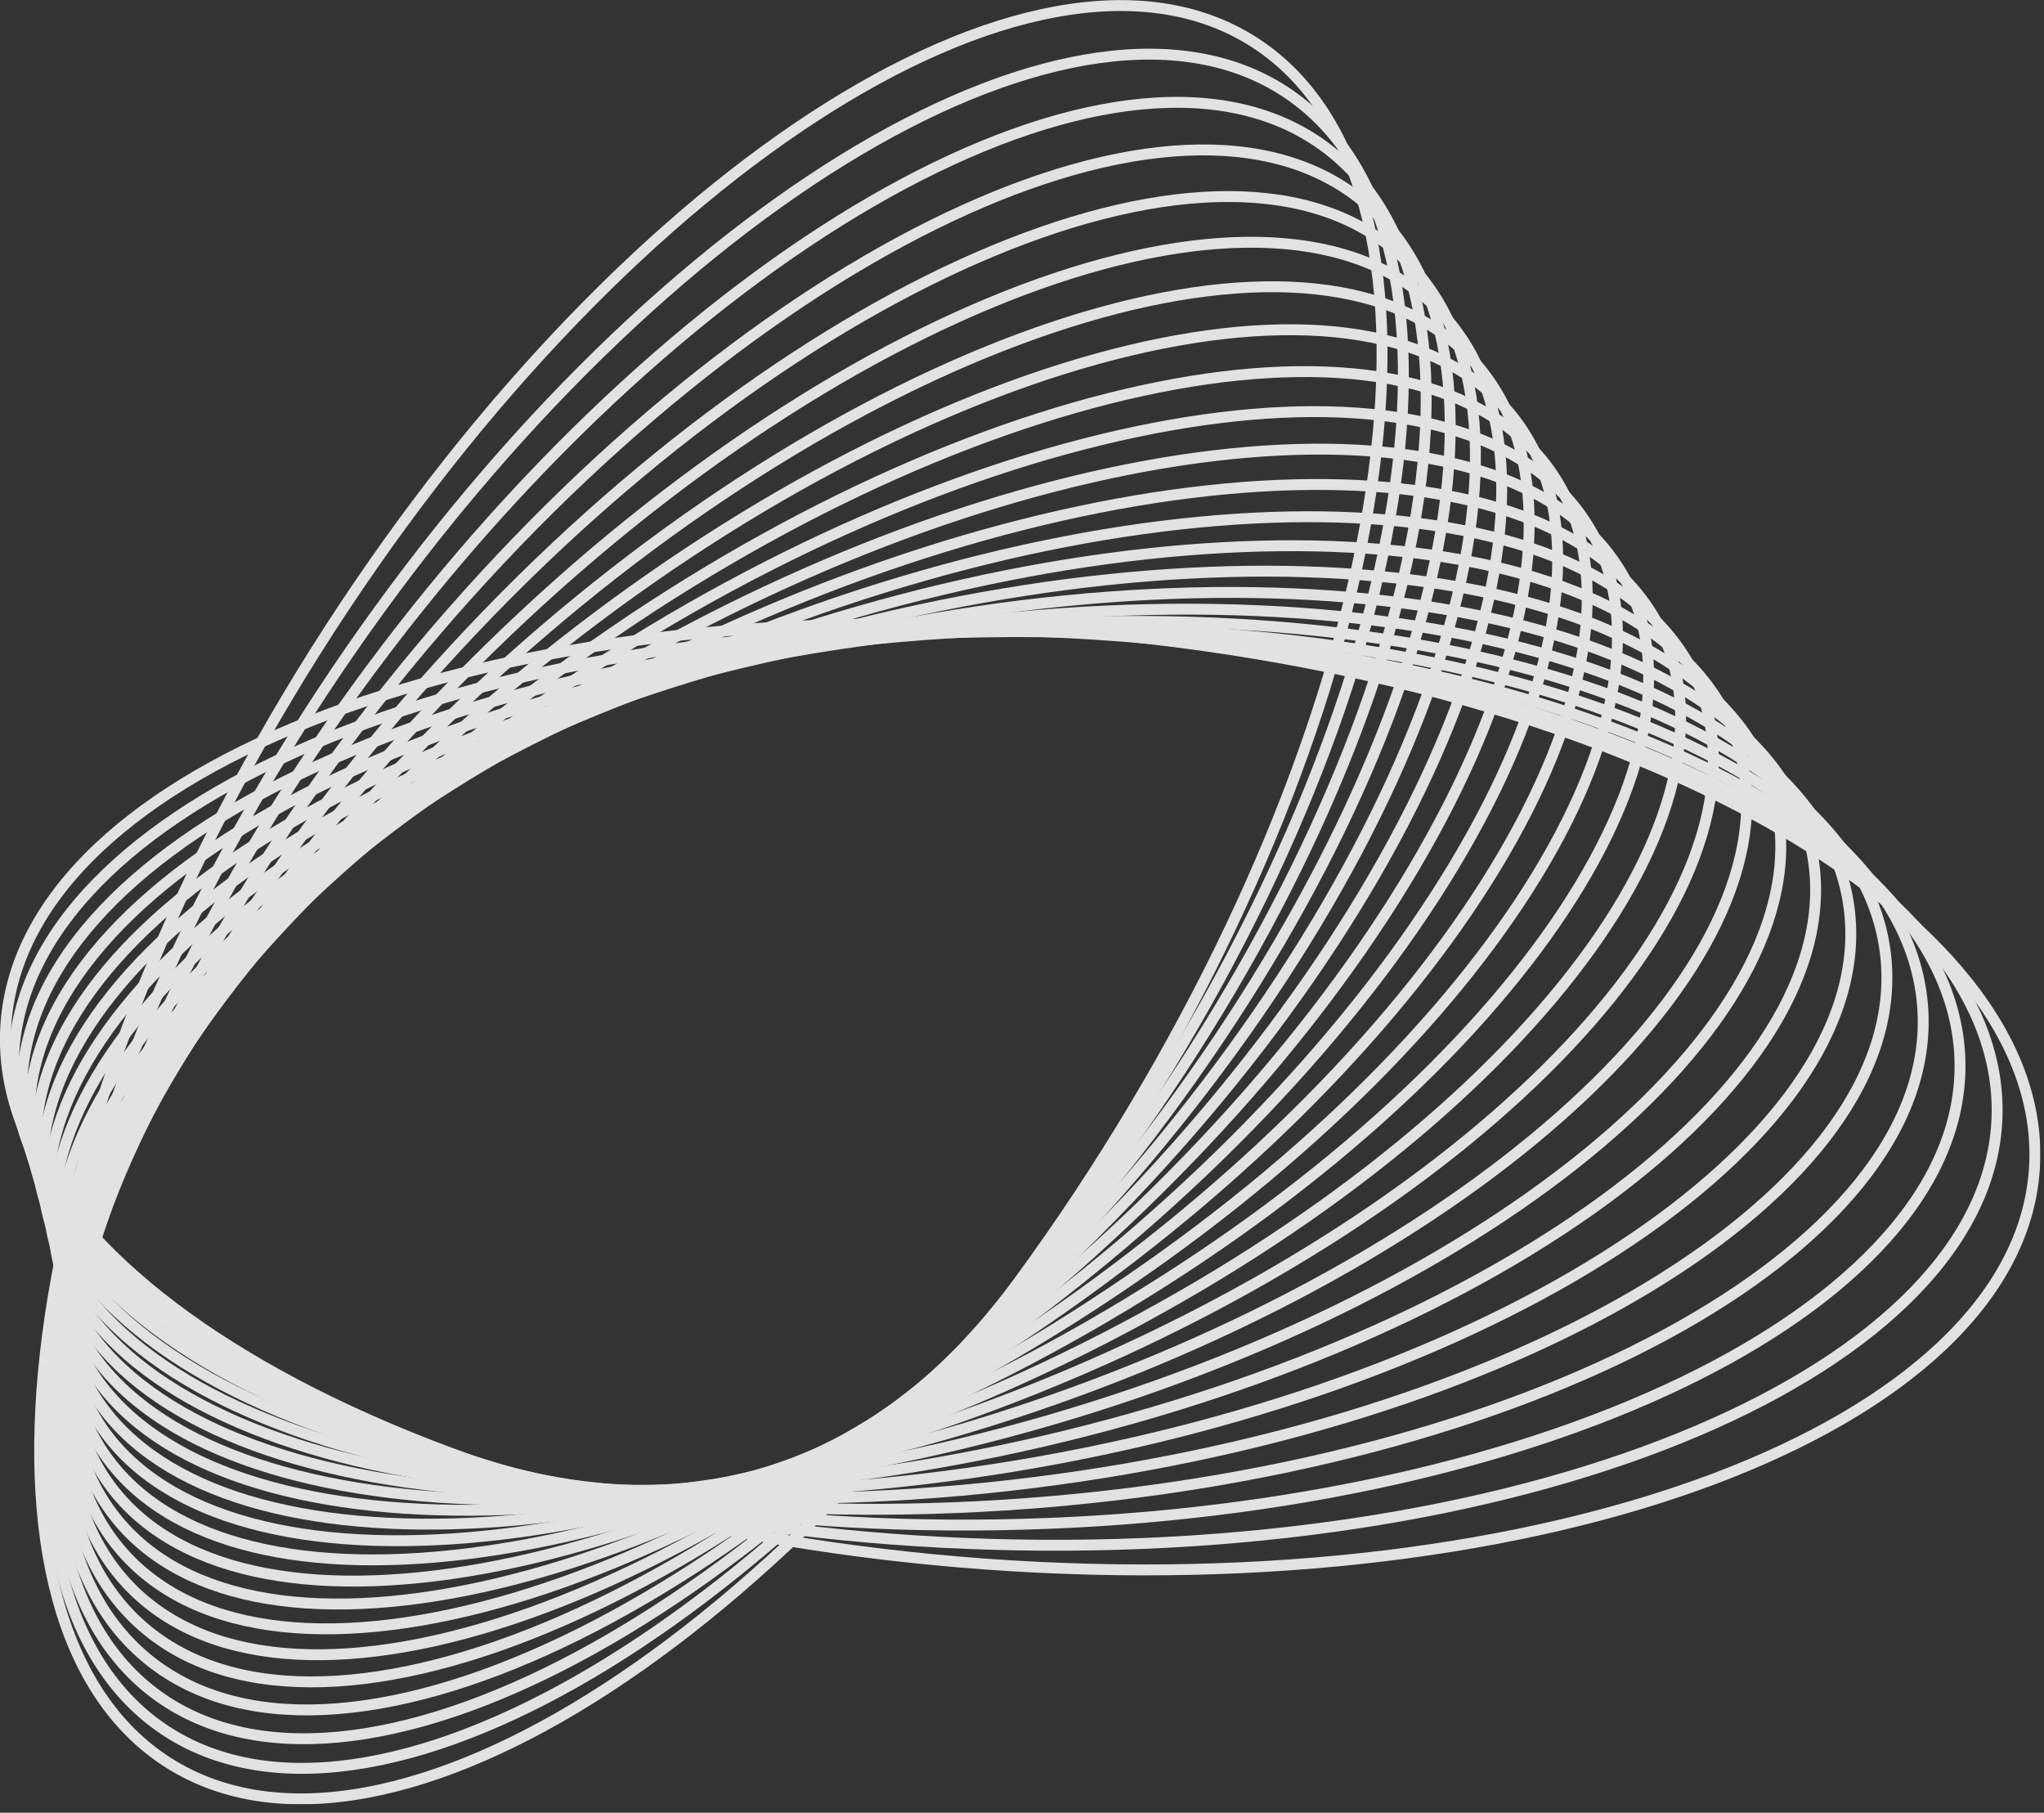 <svg width="150" height="133" viewBox="0 0 150 133" fill="none" xmlns="http://www.w3.org/2000/svg">
<rect x="0" y="0" width="150" height="133" fill="#333333" stroke="none"/>
<g clip-path="url(#clip0_1203_1984)">
<g opacity="0.9">
<path d="M149.289 85.855C150.657 66.922 118.443 49.168 77.338 46.2C36.234 43.232 1.804 56.174 0.437 75.106C-0.93 94.039 31.283 111.793 72.388 114.761C113.492 117.729 147.922 104.787 149.289 85.855Z" stroke="#F5F5F6" stroke-width="0.8" stroke-miterlimit="10"/>
<path d="M146.554 81.902C147.09 63.392 114.94 47.442 74.746 46.277C34.55 45.112 1.531 59.173 0.995 77.683C0.458 96.194 32.608 112.144 72.803 113.309C112.998 114.474 146.017 100.412 146.554 81.902Z" stroke="#F5F5F6" stroke-width="0.8" stroke-miterlimit="10"/>
<path d="M73.246 111.875C112.525 111.238 144.129 96.055 143.835 77.965C143.542 59.874 111.462 45.726 72.183 46.364C32.904 47.001 1.3 62.184 1.594 80.274C1.888 98.365 33.968 112.513 73.246 111.875Z" stroke="#F5F5F6" stroke-width="0.8" stroke-miterlimit="10"/>
<path d="M73.671 110.43C112.038 107.989 142.229 91.685 141.105 74.015C139.981 56.344 107.967 43.998 69.6 46.439C31.233 48.88 1.042 65.183 2.166 82.854C3.29 100.524 35.304 112.87 73.671 110.43Z" stroke="#F5F5F6" stroke-width="0.8" stroke-miterlimit="10"/>
<path d="M74.087 108.989C111.547 104.748 140.331 87.327 138.378 70.079C136.425 52.831 104.474 42.287 67.015 46.528C29.555 50.77 0.771 68.191 2.724 85.439C4.677 102.687 36.628 113.231 74.087 108.989Z" stroke="#F5F5F6" stroke-width="0.8" stroke-miterlimit="10"/>
<path d="M74.495 107.561C111.04 101.517 138.41 82.973 135.627 66.142C132.843 49.31 100.961 40.565 64.415 46.608C27.87 52.652 0.501 71.196 3.284 88.027C6.067 104.859 37.95 113.604 74.495 107.561Z" stroke="#F5F5F6" stroke-width="0.8" stroke-miterlimit="10"/>
<path d="M74.924 106.113C110.56 98.265 136.519 78.603 132.905 62.195C129.292 45.788 97.475 38.849 61.839 46.697C26.203 54.545 0.244 74.208 3.858 90.615C7.471 107.023 39.289 113.961 74.924 106.113Z" stroke="#F5F5F6" stroke-width="0.8" stroke-miterlimit="10"/>
<path d="M75.342 104.679C110.063 95.031 134.608 74.246 130.164 58.256C125.721 42.266 93.972 37.125 59.251 46.774C24.53 56.422 -0.015 77.206 4.429 93.197C8.872 109.187 40.621 114.328 75.342 104.679Z" stroke="#F5F5F6" stroke-width="0.8" stroke-miterlimit="10"/>
<path d="M75.772 103.223C109.578 91.767 132.707 69.861 127.431 54.295C122.156 38.728 90.475 35.396 56.669 46.852C22.863 58.308 -0.265 80.213 5.01 95.78C10.285 111.347 41.966 114.679 75.772 103.223Z" stroke="#F5F5F6" stroke-width="0.8" stroke-miterlimit="10"/>
<path d="M76.197 101.787C109.094 88.529 130.813 65.502 124.709 50.355C118.604 35.208 86.987 33.676 54.091 46.934C21.194 60.192 -0.525 83.219 5.579 98.366C11.684 113.513 43.3 115.045 76.197 101.787Z" stroke="#F5F5F6" stroke-width="0.8" stroke-miterlimit="10"/>
<path d="M76.618 100.359C108.603 85.301 128.91 61.153 121.975 46.422C115.04 31.692 83.49 31.957 51.505 47.015C19.52 62.072 -0.786 86.22 6.148 100.951C13.083 115.682 44.634 115.416 76.618 100.359Z" stroke="#F5F5F6" stroke-width="0.8" stroke-miterlimit="10"/>
<path d="M77.047 98.908C108.117 82.045 127.009 56.775 119.243 42.465C111.477 28.155 79.993 30.225 48.922 47.088C17.852 63.951 -1.04 89.221 6.726 103.531C14.492 117.841 45.976 115.771 77.047 98.908Z" stroke="#F5F5F6" stroke-width="0.8" stroke-miterlimit="10"/>
<path d="M77.463 97.47C107.623 78.806 125.106 52.419 116.512 38.531C107.919 24.644 76.503 28.516 46.343 47.18C16.183 65.844 -1.301 92.231 7.293 106.118C15.887 120.005 47.303 116.133 77.463 97.47Z" stroke="#F5F5F6" stroke-width="0.8" stroke-miterlimit="10"/>
<path d="M77.893 96.016C107.14 75.545 123.209 48.033 113.784 34.568C104.359 21.103 73.009 26.783 43.762 47.254C14.515 67.725 -1.554 95.237 7.871 108.702C17.296 122.167 48.646 116.487 77.893 96.016Z" stroke="#F5F5F6" stroke-width="0.8" stroke-miterlimit="10"/>
<path d="M78.304 94.565C106.64 72.291 121.296 43.658 111.04 30.61C100.783 17.562 69.498 25.042 41.163 47.316C12.827 69.59 -1.829 98.223 8.427 111.271C18.684 124.319 49.969 116.839 78.304 94.565Z" stroke="#F5F5F6" stroke-width="0.8" stroke-miterlimit="10"/>
<path d="M78.714 93.134C106.14 69.057 119.388 39.304 108.304 26.678C97.22 14.053 66.001 23.336 38.576 47.413C11.15 71.491 -2.098 101.244 8.986 113.869C20.07 126.495 51.288 117.212 78.714 93.134Z" stroke="#F5F5F6" stroke-width="0.8" stroke-miterlimit="10"/>
<path d="M79.138 91.689C105.648 65.809 117.481 34.937 105.568 22.734C93.654 10.53 62.506 21.616 35.996 47.495C9.486 73.374 -2.347 104.246 9.567 116.45C21.48 128.653 52.628 117.567 79.138 91.689Z" stroke="#F5F5F6" stroke-width="0.8" stroke-miterlimit="10"/>
<path d="M79.563 90.249C105.162 62.566 115.582 30.571 102.837 18.786C90.093 7.001 59.009 19.888 33.411 47.571C7.812 75.254 -2.608 107.249 10.136 119.034C22.881 130.819 53.964 117.931 79.563 90.249Z" stroke="#F5F5F6" stroke-width="0.8" stroke-miterlimit="10"/>
<path d="M79.979 88.805C104.667 59.32 113.678 26.206 100.107 14.842C86.535 3.479 55.52 18.169 30.832 47.653C6.144 77.138 -2.867 110.252 10.704 121.615C24.276 132.979 55.291 118.289 79.979 88.805Z" stroke="#F5F5F6" stroke-width="0.8" stroke-miterlimit="10"/>
<path d="M80.401 87.355C104.175 56.068 111.773 21.833 97.372 10.89C82.97 -0.053 52.023 16.439 28.249 47.726C4.475 79.014 -3.123 113.248 11.278 124.191C25.679 135.134 56.627 118.642 80.401 87.355Z" stroke="#F5F5F6" stroke-width="0.8" stroke-miterlimit="10"/>
<path d="M80.823 85.913C103.683 52.824 109.868 17.47 94.637 6.947C79.406 -3.576 48.527 14.717 25.667 47.806C2.806 80.894 -3.378 116.248 11.853 126.771C27.084 137.294 57.963 119.001 80.823 85.913Z" stroke="#F5F5F6" stroke-width="0.8" stroke-miterlimit="10"/>
<path d="M81.248 84.496C103.203 49.606 107.98 13.129 91.918 3.022C75.857 -7.084 45.039 13.007 23.085 47.897C1.131 82.787 -3.646 119.263 12.415 129.37C28.476 139.476 59.294 119.385 81.248 84.496Z" stroke="#F5F5F6" stroke-width="0.8" stroke-miterlimit="10"/>
</g>
</g>
<defs>
<clipPath id="clip0_1203_1984">
<rect width="149.74" height="132.38" fill="white"/>
</clipPath>
</defs>
</svg>
